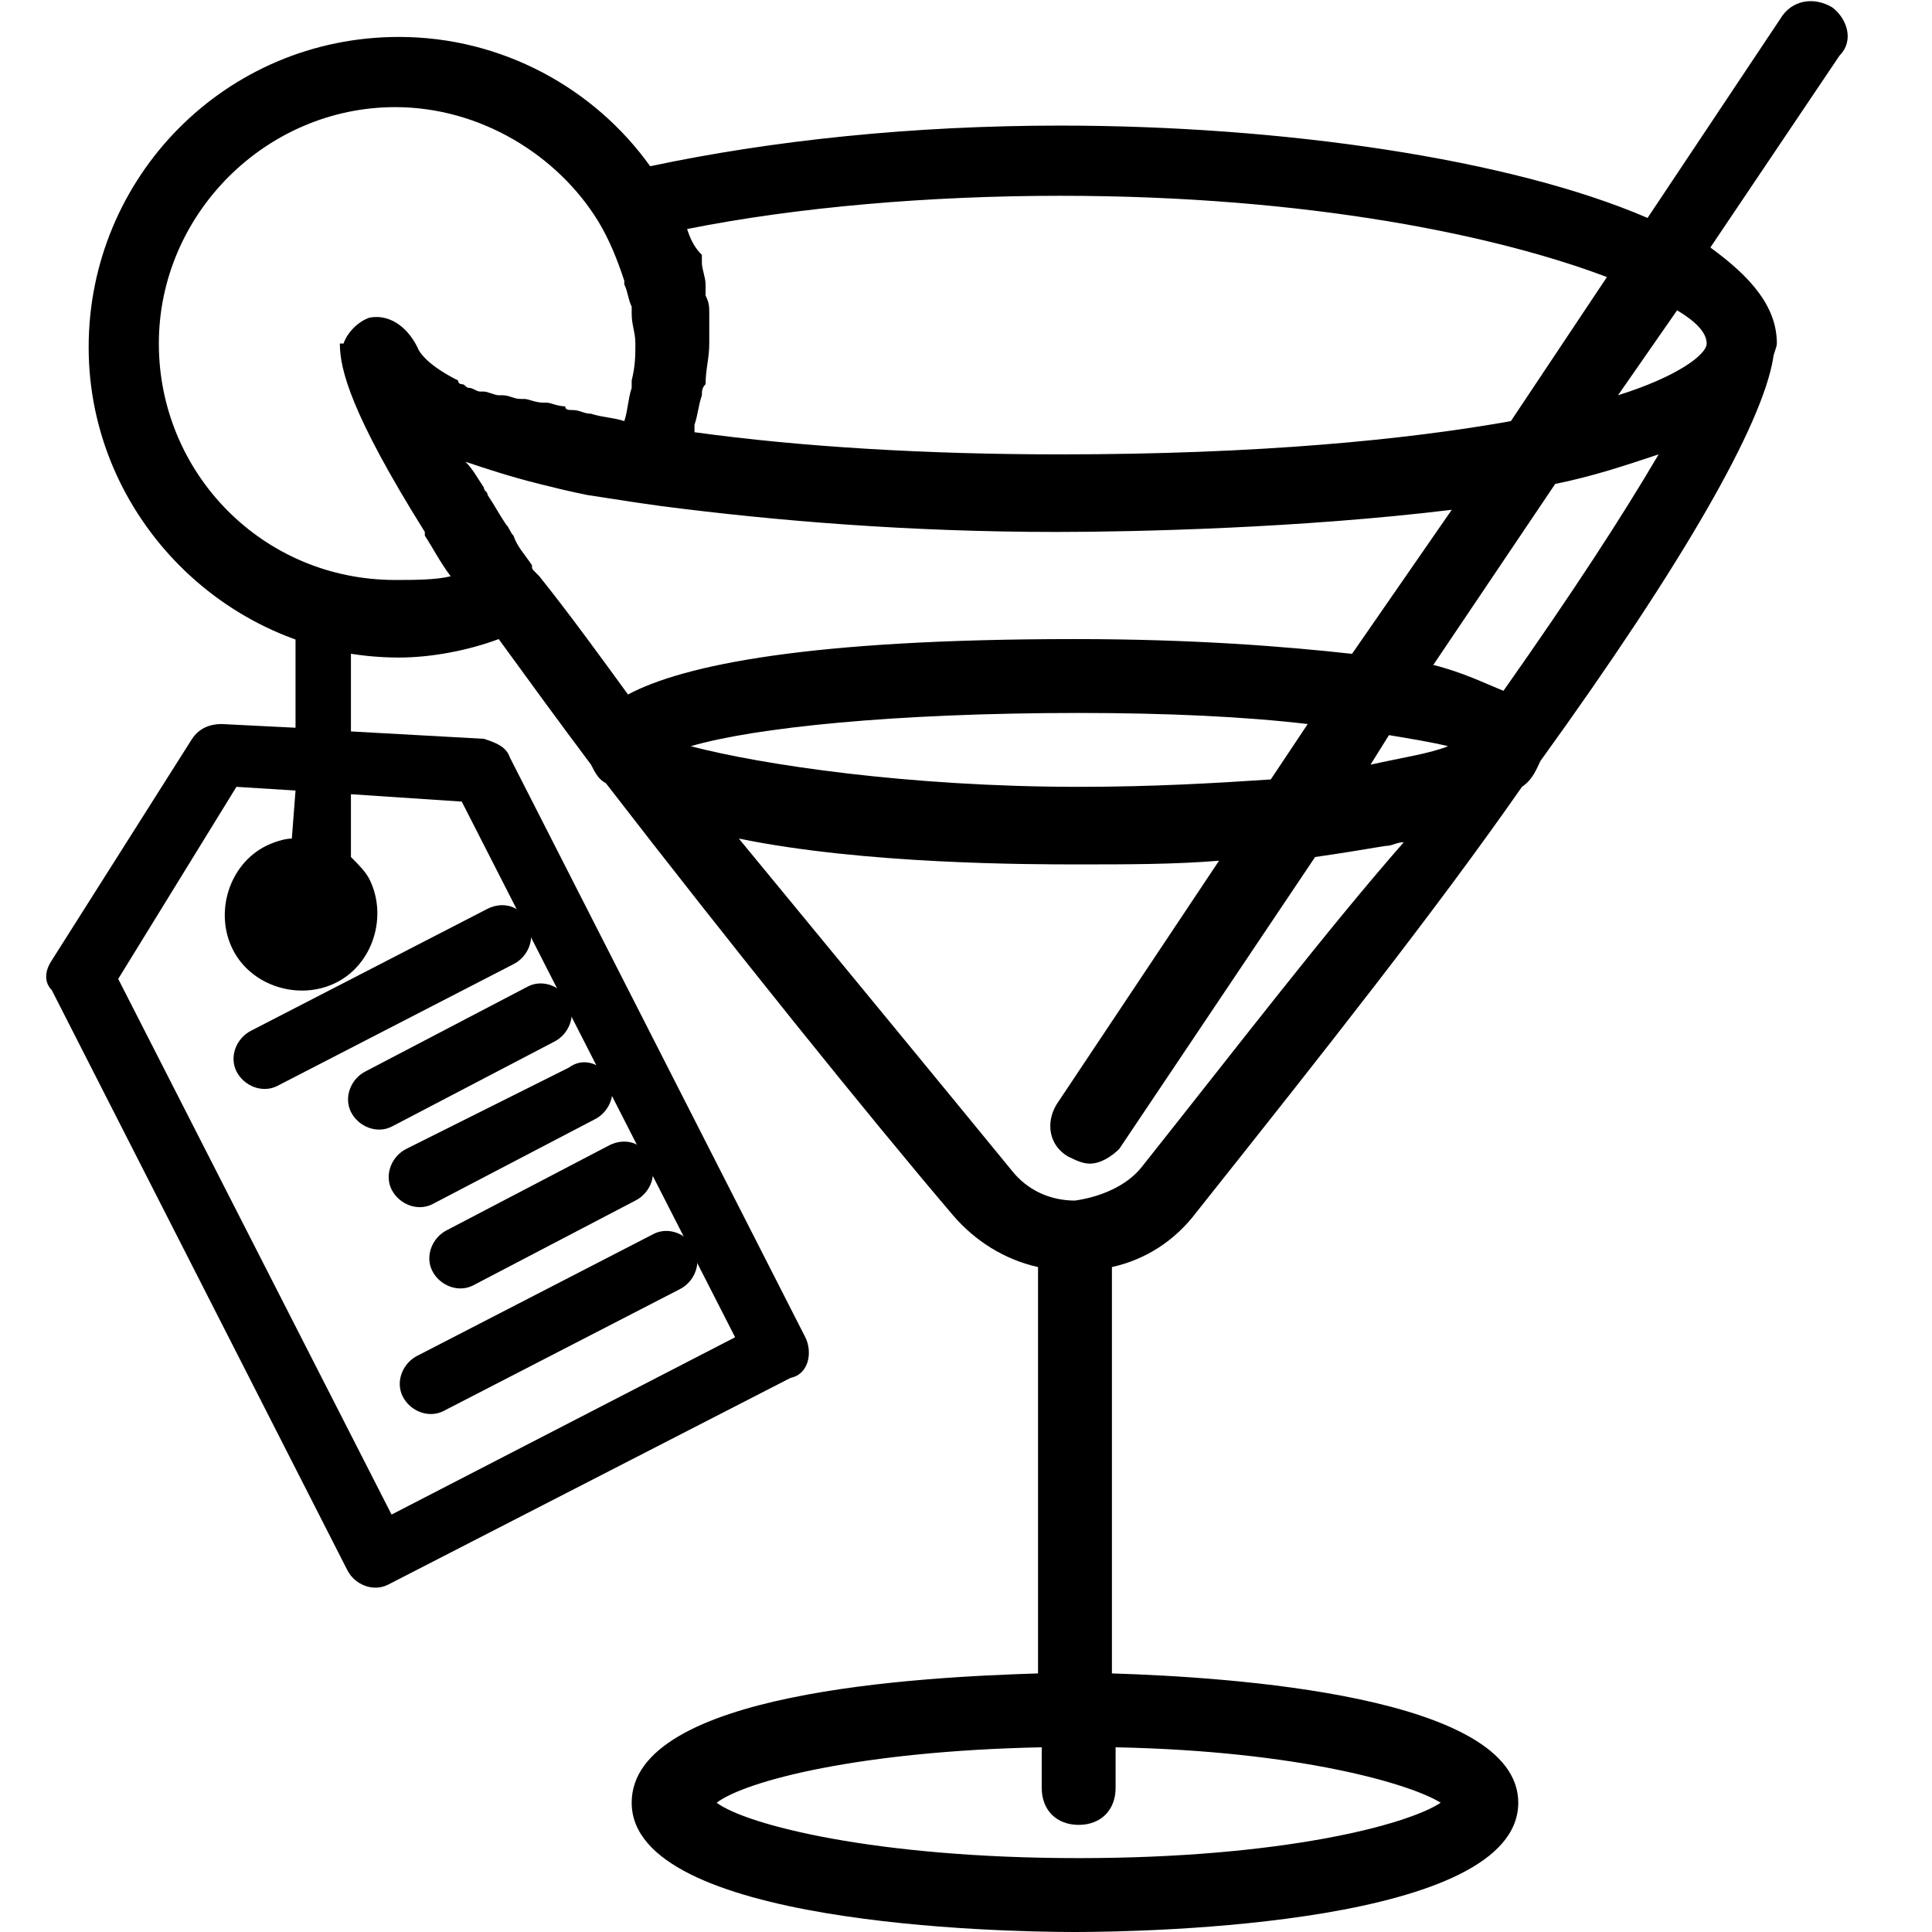 <?xml version="1.0" encoding="utf-8"?>
<!-- Generator: Adobe Illustrator 21.0.0, SVG Export Plug-In . SVG Version: 6.00 Build 0)  -->
<svg version="1.1" xmlns="http://www.w3.org/2000/svg" xmlns:xlink="http://www.w3.org/1999/xlink" x="0px" y="0px"
	 viewBox="0 0 52.3 52.3" style="enable-background:new 0 0 52.3 52.3;" xml:space="preserve">
<g id="Capa_1">
	<path d="M49.6,0.2c-0.5-0.3-1.1-0.2-1.4,0.3l-3.6,5.4c-3.7-1.6-9.9-2.5-15.9-2.5c-4,0-7.8,0.4-11.1,1.1c-1.5-2.1-4-3.5-6.8-3.5
		c-4.7,0-8.4,3.8-8.4,8.4s3.8,8.4,8.4,8.4c0.9,0,1.9-0.2,2.7-0.5c0.8,1.1,1.6,2.2,2.5,3.4c0.1,0.2,0.2,0.4,0.4,0.5
		c3.4,4.4,7.1,9,9.4,11.7c0.6,0.7,1.4,1.2,2.3,1.4v11c-3.2,0.1-11,0.5-11,3.5c0,3.3,10,3.5,12,3.5s12-0.2,12-3.5
		c0-2.9-7.8-3.4-11-3.5v-11c0.9-0.2,1.7-0.7,2.3-1.5c3.5-4.4,6.5-8.2,8.8-11.5c0.3-0.2,0.4-0.5,0.5-0.7c3.9-5.4,6-9.1,6.3-10.9
		c0-0.1,0.1-0.3,0.1-0.4c0-1-0.7-1.8-1.8-2.6l3.5-5.2C50.2,1.1,50,0.5,49.6,0.2z M18.6,6.2c3-0.6,6.6-0.9,10.1-0.9
		c6.8,0,11.9,1.1,14.8,2.2l-2.6,3.9c-2.8,0.5-6.8,0.9-12.2,0.9c-3.6,0-7-0.2-9.9-0.6c0-0.1,0-0.1,0-0.2c0.1-0.3,0.1-0.5,0.2-0.8
		c0-0.1,0-0.2,0.1-0.3c0-0.4,0.1-0.7,0.1-1.1c0-0.3,0-0.5,0-0.8c0-0.2,0-0.3-0.1-0.5c0-0.1,0-0.2,0-0.3c0-0.2-0.1-0.4-0.1-0.6
		c0-0.1,0-0.1,0-0.2C18.8,6.7,18.7,6.5,18.6,6.2C18.6,6.3,18.6,6.2,18.6,6.2z M40.7,18.7c-0.5-0.2-1.1-0.5-1.9-0.7l3.3-4.9
		c1-0.2,1.9-0.5,2.8-0.8C43.9,14,42.6,16,40.7,18.7z M37.6,19.9c0.6,0.1,1.2,0.2,1.6,0.3c-0.5,0.2-1.2,0.3-2.1,0.5L37.6,19.9z
		 M34.4,21.1c-1.5,0.1-3.2,0.2-5.2,0.2c-4.6,0-8.6-0.6-10.5-1.1c1.7-0.5,5.5-0.9,10.5-0.9c2.4,0,4.5,0.1,6.2,0.3L34.4,21.1z
		 M36.6,17.7c-1.8-0.2-4.3-0.4-7.5-0.4c-7.2,0-10.6,0.7-12.1,1.5c-0.8-1.1-1.6-2.2-2.4-3.2l-0.1-0.1c-0.1-0.1-0.1-0.1-0.1-0.2
		c-0.2-0.3-0.4-0.5-0.5-0.8c-0.1-0.1-0.1-0.2-0.2-0.3c-0.2-0.3-0.3-0.5-0.5-0.8c0-0.1-0.1-0.1-0.1-0.2c-0.2-0.3-0.3-0.5-0.5-0.7
		c0.6,0.2,1.2,0.4,2,0.6c0.4,0.1,0.8,0.2,1.3,0.3l0,0l1.3,0.2l0.7,0.1l0,0c3.1,0.4,6.7,0.7,10.7,0.7c2.1,0,6.6-0.1,10.7-0.6
		L36.6,17.7z M10.7,15.7c-3.6,0-6.4-2.9-6.4-6.4s2.9-6.4,6.4-6.4c2.3,0,4.4,1.3,5.5,3.1c0.3,0.5,0.5,1,0.7,1.6c0,0,0,0.1,0,0.1
		C17,7.9,17,8.1,17.1,8.3c0,0.1,0,0.1,0,0.2c0,0.3,0.1,0.5,0.1,0.8c0,0.3,0,0.6-0.1,1c0,0.1,0,0.2,0,0.2c-0.1,0.3-0.1,0.6-0.2,0.9
		c-0.3-0.1-0.6-0.1-0.9-0.2c-0.2,0-0.3-0.1-0.5-0.1c-0.1,0-0.2,0-0.2-0.1c-0.2,0-0.4-0.1-0.5-0.1c0,0-0.1,0-0.1,0
		c-0.2,0-0.4-0.1-0.5-0.1c0,0,0,0-0.1,0c-0.2,0-0.3-0.1-0.5-0.1c0,0,0,0-0.1,0c-0.1,0-0.3-0.1-0.4-0.1c0,0-0.1,0-0.1,0
		c-0.1,0-0.2-0.1-0.3-0.1c-0.1,0-0.1-0.1-0.2-0.1c0,0-0.1,0-0.1-0.1c-1-0.5-1.1-0.9-1.1-0.9l0,0c0,0,0,0,0,0h0
		C11,8.8,10.5,8.5,10,8.6C9.7,8.7,9.4,9,9.3,9.3H9.2c0,0.7,0.3,1.9,2.3,5.1c0,0,0,0,0,0c0,0,0,0,0,0.1c0.2,0.3,0.4,0.7,0.7,1.1
		C11.8,15.7,11.2,15.7,10.7,15.7z M39,48.8c-0.9,0.6-4.3,1.5-9.8,1.5s-9-0.9-9.8-1.5c0.8-0.6,3.9-1.4,8.8-1.5v1.1c0,0.6,0.4,1,1,1
		s1-0.4,1-1v-1.1C35.2,47.4,38.2,48.3,39,48.8z M30.9,31.6c-0.4,0.5-1.1,0.8-1.8,0.9c0,0,0,0,0,0c-0.7,0-1.3-0.3-1.7-0.8
		c-1.8-2.2-4.6-5.6-7.4-9c3.4,0.7,7.9,0.7,9.2,0.7c1.3,0,2.6,0,3.8-0.1l-4.4,6.6c-0.3,0.5-0.2,1.1,0.3,1.4c0.2,0.1,0.4,0.2,0.6,0.2
		c0.3,0,0.6-0.2,0.8-0.4l5.3-7.9c0.7-0.1,1.3-0.2,1.9-0.3c0.2,0,0.3-0.1,0.5-0.1C35.9,25.2,33.6,28.2,30.9,31.6z M46.2,9.3
		c0,0.3-0.8,0.9-2.4,1.4l1.6-2.3C45.9,8.7,46.2,9,46.2,9.3z"/>
</g>
<g id="Calque_2">
	<g>
		<polygon points="19.5,34 19.5,34 19.5,34 		"/>
		<path d="M21.8,36.2l-8-15.7c-0.1-0.3-0.4-0.4-0.7-0.5l-3.6-0.2v-3.8C8.7,15.9,8.9,16,8,15.9v3.8l-2-0.1c-0.3,0-0.6,0.1-0.8,0.4
			l-3.8,6c-0.2,0.3-0.2,0.6,0,0.8l8,15.7c0.2,0.4,0.7,0.6,1.1,0.4l10.9-5.6C21.9,37.2,22,36.6,21.8,36.2z M19.9,36.2L19.9,36.2
			L10.6,41L3.2,26.5l3.2-5.2L8,21.4l-0.1,1.3c-0.2,0-0.5,0.1-0.7,0.2c-1,0.5-1.4,1.8-0.9,2.8s1.8,1.4,2.8,0.9c1-0.5,1.4-1.8,0.9-2.8
			c-0.1-0.2-0.3-0.4-0.5-0.6l0-1.7l3,0.2L19.9,36.2L19.9,36.2L19.9,36.2z"/>
		<path d="M16.5,31l-4.4,2.3c-0.4,0.2-0.6,0.7-0.4,1.1c0.2,0.4,0.7,0.6,1.1,0.4l4.4-2.3c0.4-0.2,0.6-0.7,0.4-1.1
			C17.4,30.9,16.9,30.8,16.5,31z"/>
		<path d="M17.7,33.4l-6.4,3.3c-0.4,0.2-0.6,0.7-0.4,1.1c0.2,0.4,0.7,0.6,1.1,0.4l6.4-3.3c0.4-0.2,0.6-0.7,0.4-1.1
			S18.1,33.2,17.7,33.4z"/>
		<path d="M15.4,28.9L11,31.1c-0.4,0.2-0.6,0.7-0.4,1.1c0.2,0.4,0.7,0.6,1.1,0.4l4.4-2.3c0.4-0.2,0.6-0.7,0.4-1.1
			C16.3,28.8,15.8,28.6,15.4,28.9z"/>
		<path d="M14.3,26.7L9.9,29c-0.4,0.2-0.6,0.7-0.4,1.1c0.2,0.4,0.7,0.6,1.1,0.4l4.4-2.3c0.4-0.2,0.6-0.7,0.4-1.1
			C15.2,26.7,14.7,26.5,14.3,26.7z"/>
		<path d="M13.2,24.6l-6.4,3.3c-0.4,0.2-0.6,0.7-0.4,1.1c0.2,0.4,0.7,0.6,1.1,0.4l6.4-3.3c0.4-0.2,0.6-0.7,0.4-1.1
			C14.1,24.5,13.6,24.4,13.2,24.6z"/>
	</g>
</g>
</svg>
